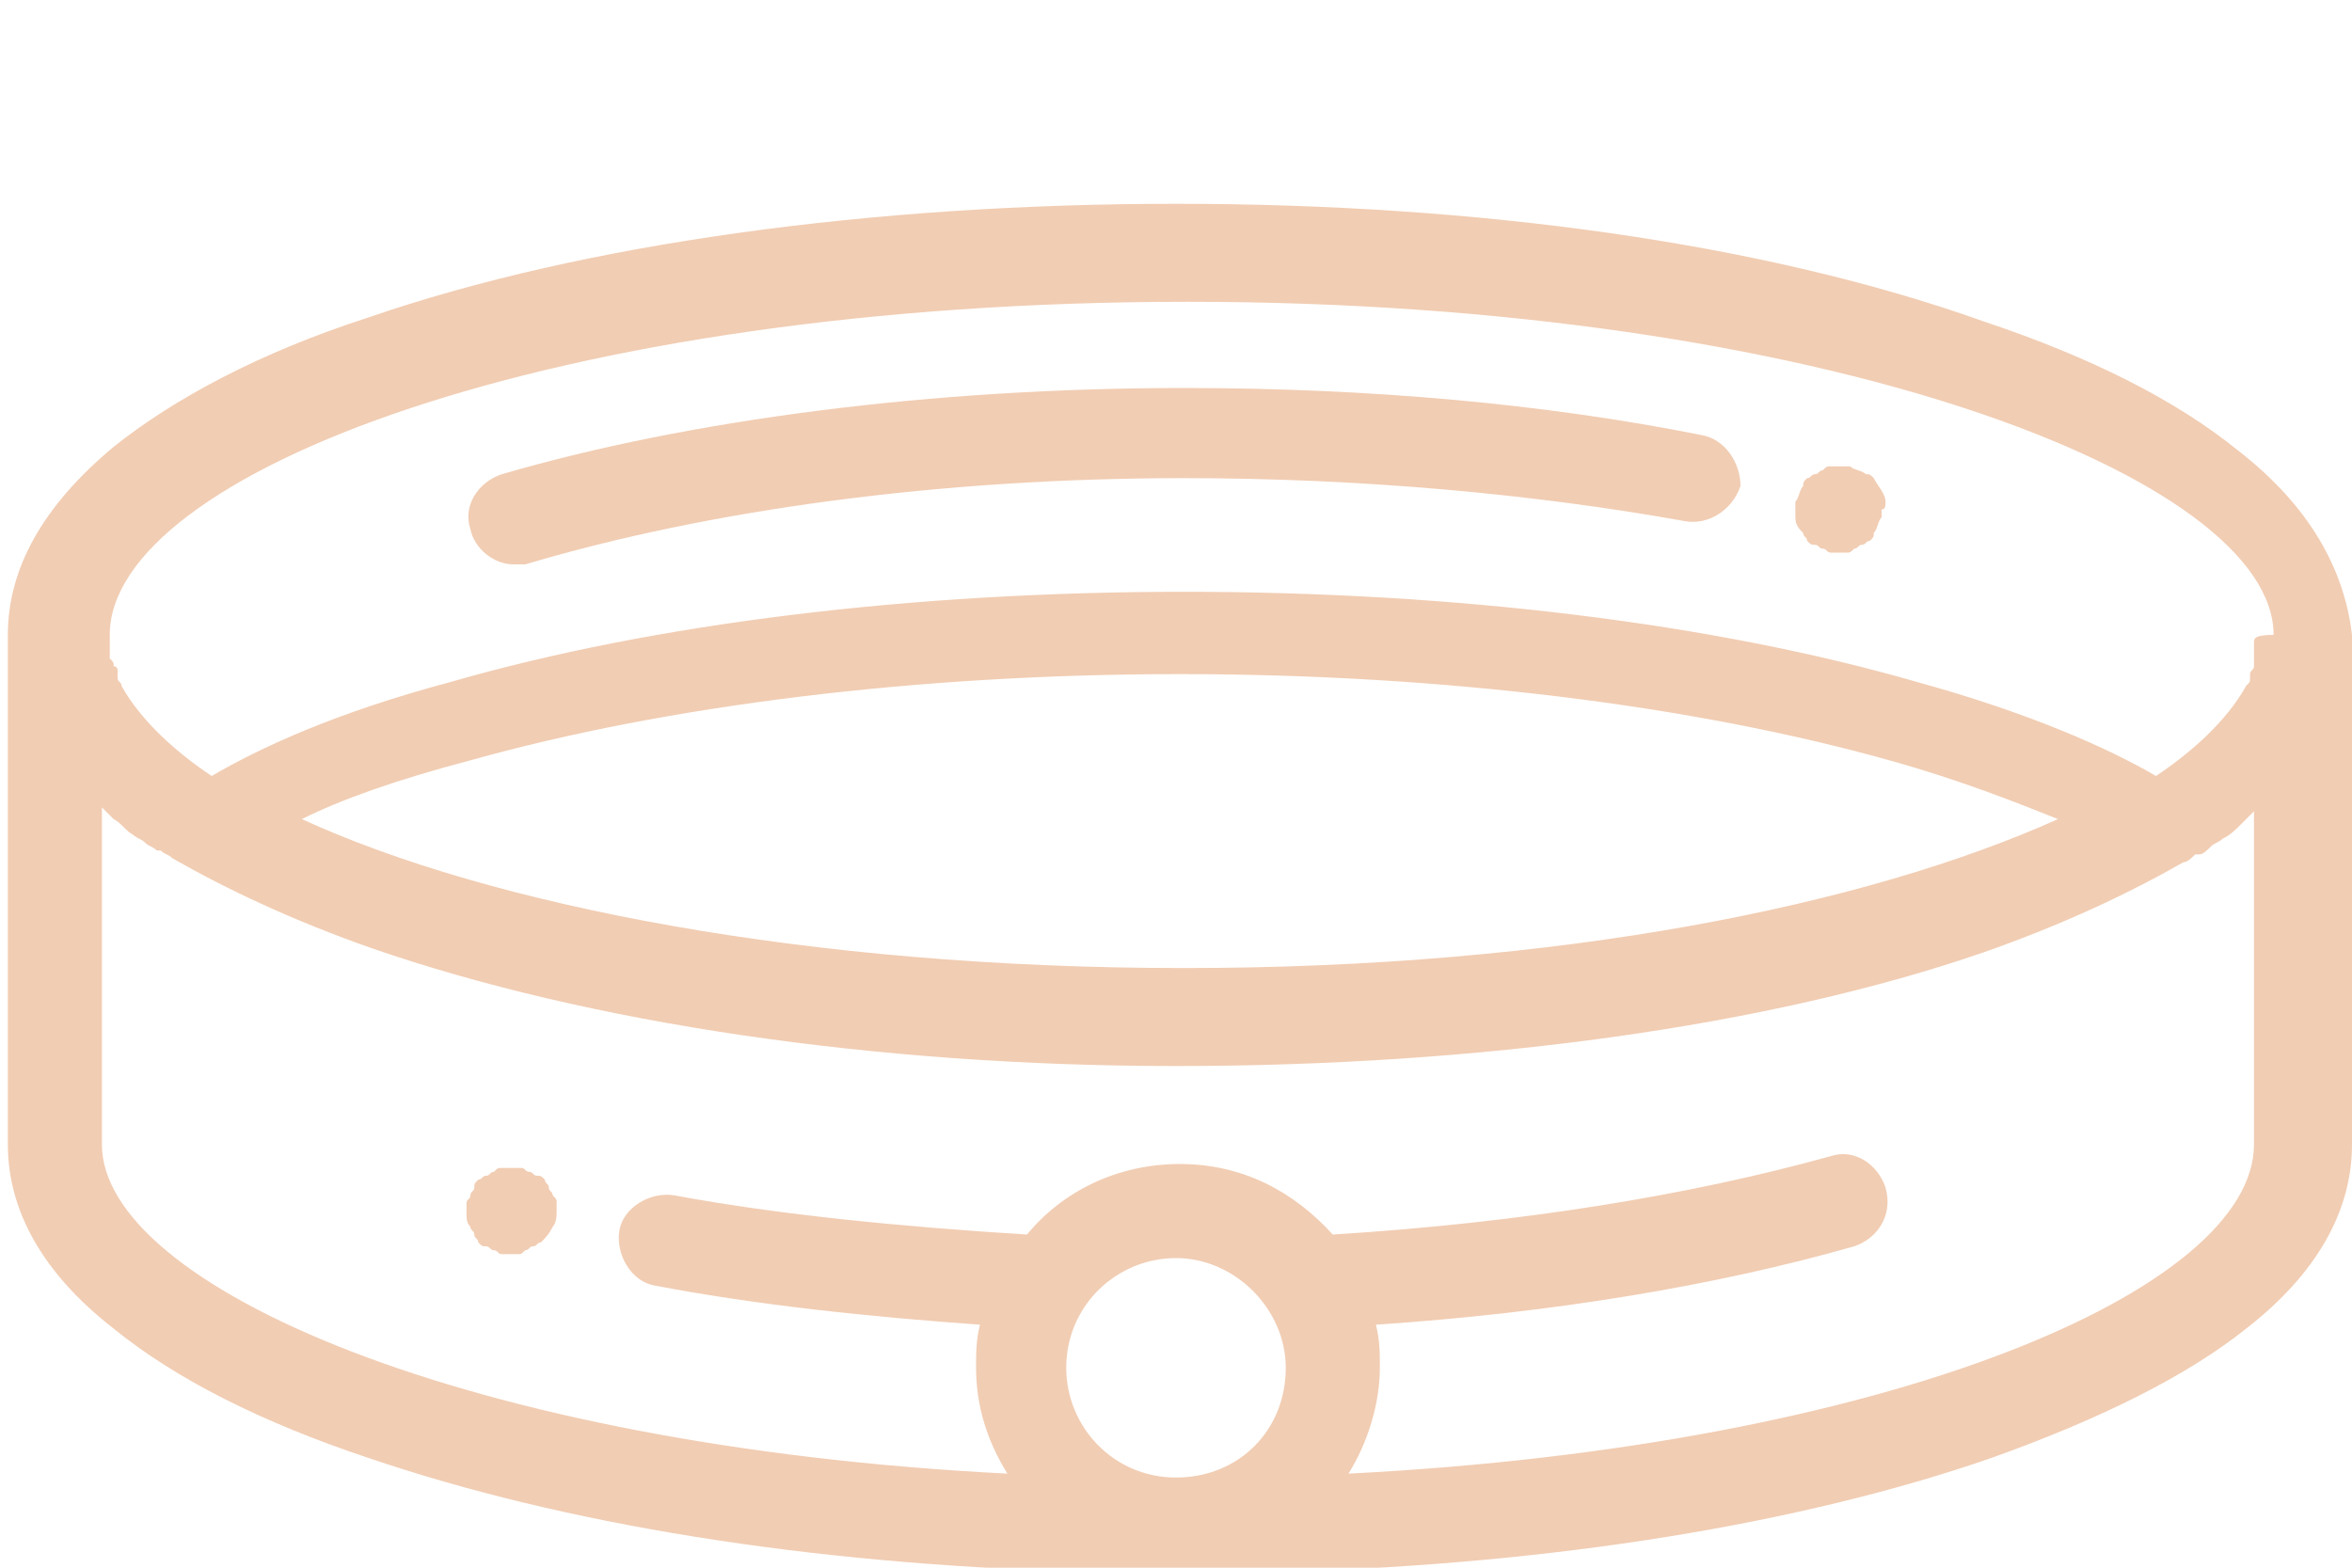 <?xml version="1.0" encoding="utf-8"?>
<!-- Generator: Adobe Illustrator 24.0.0, SVG Export Plug-In . SVG Version: 6.00 Build 0)  -->
<svg version="1.1" id="Layer_1" xmlns="http://www.w3.org/2000/svg" xmlns:xlink="http://www.w3.org/1999/xlink" x="0px" y="0px"
	 viewBox="0 0 60 40" style="enable-background:new 0 0 60 40;" xml:space="preserve">
<style type="text/css">
	.st0{fill:#F1CDB3;}
</style>
<g id="Layer_1_1_">
	<path class="st0" d="M57.1,11.5c-1.6-1.3-3.8-2.4-6.5-3.3c-5.6-2-12.9-3-20.6-3s-15.1,1-20.6,2.9c-2.8,0.9-5,2.1-6.5,3.3
		c-1.8,1.5-2.7,3.1-2.7,4.8v13c0,1.7,0.9,3.3,2.7,4.7c1.6,1.3,3.8,2.4,6.5,3.3c5,1.7,11.2,2.7,18.1,2.9l0,0h5.4
		c6.7-0.2,13-1.2,17.9-2.9c2.8-1,5-2.1,6.5-3.3c1.8-1.4,2.7-3,2.7-4.7v-13C59.8,14.5,58.9,12.9,57.1,11.5z M30,37.7
		c-1.6,0-2.8-1.3-2.8-2.8c0-1.6,1.3-2.8,2.8-2.8s2.8,1.3,2.8,2.8C32.8,36.5,31.6,37.7,30,37.7z M57.5,29.2c0,3.7-9.3,7.7-23.1,8.4
		c0.5-0.8,0.8-1.8,0.8-2.7c0-0.4,0-0.7-0.1-1.1c4.5-0.3,8.7-1,12.2-2c0.6-0.2,1-0.8,0.8-1.5c-0.2-0.6-0.8-1-1.4-0.8
		c-3.6,1-7.9,1.7-12.7,2c-1-1.1-2.3-1.8-3.9-1.8c-1.6,0-3,0.7-3.9,1.8c-3.2-0.2-6.3-0.5-9-1c-0.6-0.1-1.3,0.3-1.4,0.9
		c-0.1,0.6,0.3,1.3,0.9,1.4c2.6,0.5,5.5,0.8,8.3,1c-0.1,0.4-0.1,0.7-0.1,1.1c0,1,0.3,1.9,0.8,2.7c-13.8-0.7-23.1-4.8-23.1-8.4v-8.6
		l0,0c0.1,0.1,0.2,0.2,0.3,0.3c0.2,0.1,0.3,0.3,0.5,0.4c0.1,0.1,0.2,0.1,0.3,0.2l0,0c0.1,0.1,0.2,0.1,0.3,0.2c0,0,0,0,0.1,0
		c0.1,0.1,0.2,0.1,0.3,0.2l0,0c1.4,0.8,3.1,1.6,5.1,2.3c5.5,1.9,12.8,3,20.5,3s15.1-1,20.6-2.9c2-0.7,3.7-1.5,5.1-2.3l0,0
		c0.1,0,0.2-0.1,0.3-0.2h0.1c0.1,0,0.2-0.1,0.3-0.2l0,0c0.1-0.1,0.2-0.1,0.3-0.2c0.2-0.1,0.3-0.2,0.5-0.4c0.1-0.1,0.2-0.2,0.3-0.3
		l0,0C57.5,20.6,57.5,29.2,57.5,29.2z M7.7,20.9c1-0.5,2.4-1,4.3-1.5c5-1.4,11.4-2.2,18.1-2.2s13.1,0.8,18.1,2.2
		c1.8,0.5,3.3,1.1,4.3,1.5c-4.9,2.2-12.7,3.8-22.3,3.8S12.5,23.1,7.7,20.9z M57.5,16.4c0,0.1,0,0.1,0,0.2l0,0c0,0.1,0,0.1,0,0.2
		c0,0,0,0.1,0,0.2l0,0c0,0.1-0.1,0.1-0.1,0.2v0.1c0,0.1,0,0.1-0.1,0.2l0,0c-0.5,0.9-1.4,1.7-2.3,2.3c-1.2-0.7-3.2-1.6-6.1-2.4
		c-5.2-1.5-11.8-2.3-18.7-2.3s-13.5,0.8-18.7,2.3c-3,0.8-4.9,1.7-6.1,2.4c-0.9-0.6-1.8-1.4-2.3-2.3l0,0c0-0.1-0.1-0.1-0.1-0.2v-0.1
		c0,0,0,0,0-0.1c0,0,0-0.1-0.1-0.1l0,0c0-0.1,0-0.1-0.1-0.2c0-0.1,0-0.1,0-0.2l0,0c0-0.1,0-0.1,0-0.2c0-0.1,0-0.1,0-0.2
		c0-4.1,11.3-8.5,27.5-8.5S58,12.2,58,16.2C57.5,16.2,57.5,16.3,57.5,16.4z"/>
	<path class="st0" d="M48.1,12.8c0-0.2-0.2-0.4-0.3-0.6c-0.1-0.1-0.1-0.1-0.2-0.1c-0.1-0.1-0.3-0.1-0.4-0.2c-0.2,0-0.3,0-0.5,0
		c-0.1,0-0.1,0-0.2,0.1c-0.1,0-0.1,0.1-0.2,0.1c-0.1,0-0.1,0.1-0.2,0.1C46,12.3,46,12.3,46,12.4c-0.1,0.1-0.1,0.3-0.2,0.4
		c0,0.1,0,0.2,0,0.2c0,0.1,0,0.2,0,0.2c0,0.2,0.1,0.3,0.2,0.4c0,0.1,0.1,0.1,0.1,0.2c0.1,0.1,0.1,0.1,0.2,0.1c0.1,0,0.1,0.1,0.2,0.1
		c0.1,0,0.1,0.1,0.2,0.1s0.2,0,0.2,0c0.1,0,0.2,0,0.2,0c0.1,0,0.1,0,0.2-0.1c0.1,0,0.1-0.1,0.2-0.1s0.1-0.1,0.2-0.1
		c0.1-0.1,0.1-0.1,0.1-0.2c0.1-0.1,0.1-0.3,0.2-0.4c0-0.1,0-0.2,0-0.2C48.1,13,48.1,12.9,48.1,12.8z"/>
	<path class="st0" d="M43.4,11.1c-4-0.8-8.5-1.2-13.2-1.2c-6.4,0-12.6,0.8-17.4,2.2c-0.6,0.2-1,0.8-0.8,1.4c0.1,0.5,0.6,0.9,1.1,0.9
		c0.1,0,0.2,0,0.3,0c4.7-1.4,10.6-2.2,16.8-2.2c4.5,0,8.9,0.4,12.8,1.1c0.6,0.1,1.2-0.3,1.4-0.9C44.4,11.8,44,11.2,43.4,11.1z"/>
	<path class="st0" d="M14.2,30.7c0-0.1,0-0.1-0.1-0.2c0-0.1-0.1-0.1-0.1-0.2c0-0.1-0.1-0.1-0.1-0.2C13.8,30,13.8,30,13.7,30
		c-0.1,0-0.1-0.1-0.2-0.1c-0.1,0-0.1-0.1-0.2-0.1c-0.2,0-0.3,0-0.5,0c-0.1,0-0.1,0-0.2,0.1c-0.1,0-0.1,0.1-0.2,0.1
		c-0.1,0-0.1,0.1-0.2,0.1c-0.1,0.1-0.1,0.1-0.1,0.2c0,0.1-0.1,0.1-0.1,0.2s-0.1,0.1-0.1,0.2c0,0.1,0,0.2,0,0.2c0,0.2,0,0.3,0.1,0.4
		c0,0.1,0.1,0.1,0.1,0.2c0,0.1,0.1,0.1,0.1,0.2c0.1,0.1,0.1,0.1,0.2,0.1s0.1,0.1,0.2,0.1s0.1,0.1,0.2,0.1s0.2,0,0.2,0
		c0.1,0,0.2,0,0.2,0c0.1,0,0.1,0,0.2-0.1c0.1,0,0.1-0.1,0.2-0.1c0.1,0,0.1-0.1,0.2-0.1c0.1-0.1,0.2-0.2,0.3-0.4
		c0.1-0.1,0.1-0.3,0.1-0.4C14.2,30.9,14.2,30.8,14.2,30.7z"/>
</g>
</svg>
